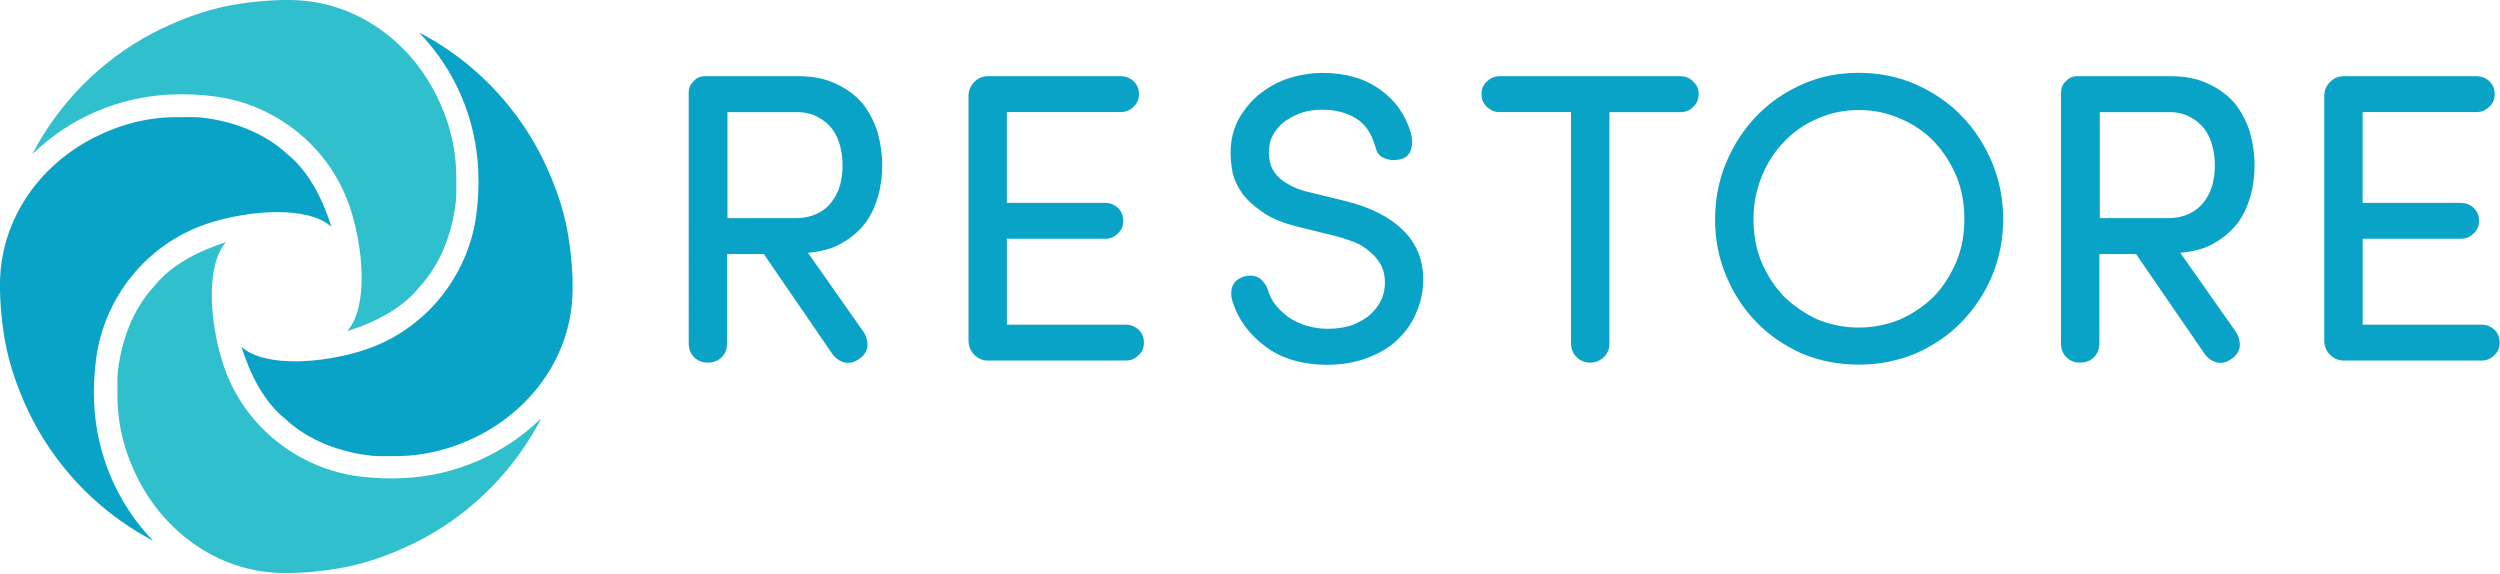 <svg xmlns="http://www.w3.org/2000/svg" fill-rule="evenodd" viewBox="0 0 779 179" xmlns:xlink="http://www.w3.org/1999/xlink" clip-rule="evenodd"><path fill="#30bfcd" d="M10.14 47.96c.04-.1.1-.17.13-.26 6.58-12.68 17.77-26.14 34.23-35.68 6.83-3.94 16.2-7.95 24.9-9.86C80.38-.24 90.05 0 90.05 0c19.72 0 36.77 11.88 45.62 29.1 4.02 7.8 6.5 16.6 6.5 26.07 0 1.9.08 5.68-.08 7.2-1.07 10.08-4.74 19.86-11.37 27.04-5.34 6.66-13.53 10.87-22.18 13.67-.12.04-.24.08-.35.1 6.53-7.3 5.12-25.35 1.07-37.9-6.5-20.2-24.12-32.9-42.3-35.23-4.5-.6-9.06-.8-13.8-.6-16.22.72-31.34 7.3-42.78 18.3-.07.08-.15.15-.22.22z"/><path fill="#09a3c7" d="M130.55 10.1c.1.05.17.1.26.14 12.7 6.58 26.14 17.8 35.65 34.26 3.94 6.83 7.95 16.22 9.84 24.92 2.38 10.96 2.13 20.64 2.13 20.64-.03 19.72-11.92 36.75-29.13 45.6-7.8 4-16.62 6.47-26.1 6.47-1.9 0-5.67.06-7.2-.1-10.07-1.08-19.84-4.75-27.02-11.4-6.64-5.35-10.84-13.55-13.64-22.2-.03-.12-.07-.24-.1-.35 7.3 6.53 25.34 5.14 37.9 1.1 20.2-6.48 32.9-24.08 35.28-42.25.6-4.52.82-9.07.6-13.8-.7-16.23-7.27-31.35-18.26-42.8-.07-.08-.14-.15-.2-.23z"/><path fill="#30bfcd" d="M168.65 130.3c-.04.1-.1.2-.13.28-6.53 12.7-17.68 26.2-34.1 35.8-6.82 3.96-16.2 8-24.88 9.93-10.95 2.45-20.63 2.24-20.63 2.24-19.7.07-36.8-11.75-45.7-28.92-4.05-7.8-6.57-16.6-6.6-26.07 0-1.9-.1-5.68.06-7.2 1.04-10.08 4.67-19.87 11.28-27.07 5.33-6.67 13.5-10.9 22.14-13.74.12-.04.24-.08.35-.1-6.5 7.32-5.03 25.36-.94 37.9 6.56 20.2 24.22 32.8 42.4 35.1 4.52.56 9.07.77 13.8.54 16.23-.78 31.33-7.4 42.73-18.45.07-.07.15-.15.22-.22z"/><path fill="#09a3c7" d="M47.7 168.47c-.1-.04-.18-.1-.27-.13C34.8 161.72 21.36 150.48 11.9 134c-3.93-6.85-7.9-16.25-9.78-24.95C-.26 98.08 0 88.4 0 88.4.1 68.7 12 51.7 29.25 42.9c7.83-4 16.63-6.45 26.1-6.4 1.9 0 5.7-.07 7.22.1 10.06 1.1 19.83 4.8 27 11.46 6.6 5.37 10.8 13.57 13.57 22.24.04.1.08.23.12.35-7.3-6.56-25.34-5.2-37.92-1.2-20.22 6.43-32.96 24-35.37 42.17-.6 4.52-.84 9.07-.64 13.8.67 16.23 7.2 31.37 18.16 42.85.07.07.15.15.22.22zM226.68 34.93v33.05h21.1c2.7 0 4.88-.5 6.8-1.4 1.94-.9 3.48-2.2 4.64-3.74 1.16-1.55 2.06-3.35 2.57-5.28.5-1.92.76-3.98.76-6.04s-.26-4.1-.77-6.04c-.52-1.93-1.3-3.73-2.45-5.28-1.16-1.54-2.7-2.83-4.5-3.73-1.8-1.02-4-1.54-6.56-1.54h-21.62zM238 79.17h-11.45v27.78c0 1.67-.5 3.2-1.67 4.37-1.16 1.16-2.7 1.67-4.37 1.67-1.66 0-3.08-.52-4.23-1.68-1.16-1.16-1.68-2.7-1.68-4.37V28.9c0-1.43.5-2.7 1.54-3.6.9-1.04 2.05-1.56 3.47-1.56h29.07c4.63 0 8.62.77 11.96 2.45 3.35 1.53 6.05 3.6 8.23 6.16 2.06 2.7 3.6 5.66 4.63 9 .9 3.34 1.4 6.7 1.4 10.16 0 3.22-.38 6.43-1.28 9.65-.9 3.08-2.18 5.9-4 8.35-1.9 2.45-4.23 4.5-7.2 6.18-2.94 1.8-6.55 2.7-10.66 3.08l17.36 24.7c.9 1.4 1.3 2.95 1.16 4.63-.26 1.55-1.16 2.83-2.57 3.73-1.4 1.03-2.82 1.42-4.37 1.16-1.67-.4-2.95-1.3-3.98-2.7L238 79.16zM313.75 74.4v26.76h37.03c1.55 0 2.83.52 4 1.54 1.15 1.16 1.66 2.45 1.66 4.12 0 1.54-.5 2.83-1.67 3.86-1.16 1.15-2.44 1.67-4 1.67h-42.94c-1.67 0-3.1-.64-4.24-1.8-1.17-1.16-1.8-2.7-1.8-4.37V29.92c0-1.68.63-3.22 1.8-4.38 1.14-1.15 2.56-1.8 4.23-1.8h41.4c1.55 0 2.84.52 4 1.55 1.15 1.14 1.67 2.43 1.67 3.97 0 1.67-.52 2.96-1.67 4-1.16 1.15-2.45 1.66-4 1.66h-35.48v28.3h30.6c1.55 0 2.83.5 4 1.54 1.15 1.15 1.66 2.44 1.66 4.1 0 1.56-.5 2.84-1.66 3.87-1.16 1.16-2.44 1.67-4 1.67h-30.6zM395.02 90.1c.4 1.67 1.16 3.22 2.32 4.76 1.15 1.4 2.44 2.7 3.98 3.86 1.67 1.15 3.48 2.05 5.53 2.7 2.2.64 4.38 1.03 6.82 1.03 2.96 0 5.53-.4 7.7-1.16 2.2-.9 4.13-1.94 5.54-3.23 1.56-1.4 2.72-2.95 3.5-4.63.76-1.67 1.14-3.47 1.14-5.27 0-2.18-.38-3.98-1.28-5.66-.9-1.66-2.06-2.94-3.47-4.1-1.43-1.3-2.97-2.2-4.77-2.96-1.8-.64-3.6-1.3-5.53-1.8l-11.45-2.83c-4.76-1.15-8.5-2.56-11.3-4.5-2.84-1.92-5.03-3.85-6.57-5.9-1.55-2.2-2.58-4.38-3.1-6.56-.38-2.2-.63-4.25-.63-6.18 0-3.73.77-7.07 2.3-10.16 1.68-3.08 3.74-5.66 6.3-7.84 2.7-2.2 5.67-4 9.14-5.15 3.47-1.14 7.2-1.8 10.93-1.8 7.07 0 13.1 1.7 17.87 5.16 4.76 3.34 7.97 7.84 9.65 13.63.25.9.38 1.92.38 2.95 0 1.4-.38 2.7-1.28 3.86-.9 1.03-2.45 1.55-4.63 1.55-1.16 0-2.2-.26-3.35-.9-1.03-.52-1.8-1.54-2.18-3.22-1.17-4.1-3.1-7.07-6.06-8.87-2.96-1.8-6.43-2.7-10.54-2.7-2.2 0-4.25.26-6.3.9-1.93.64-3.73 1.67-5.28 2.7-1.54 1.16-2.83 2.57-3.73 4.24-.9 1.68-1.3 3.48-1.3 5.53 0 .9.14 1.93.4 3.1.25 1.15.76 2.3 1.66 3.46.9 1.15 2.2 2.3 3.86 3.2 1.67 1.04 3.86 1.94 6.7 2.58l11.56 2.83c7.6 1.94 13.5 4.9 17.62 9 4.25 4.13 6.3 9.27 6.3 15.3 0 3.62-.64 6.96-2.05 10.17-1.3 3.22-3.22 6.05-5.8 8.5-2.43 2.44-5.65 4.36-9.38 5.78-3.73 1.4-7.84 2.2-12.6 2.2-7.85 0-14.28-1.94-19.3-5.67-5-3.73-8.48-8.36-10.28-14.02-.27-.9-.4-1.67-.4-2.57 0-1.8.65-3.23 1.8-4.13 1.16-.9 2.58-1.4 4.12-1.4 1.3 0 2.44.37 3.34 1.14.9.9 1.68 1.94 2.06 3.1zM467.3 34.93c-1.55 0-2.83-.5-4-1.67-1.15-1.03-1.66-2.32-1.66-4 0-1.53.5-2.82 1.67-3.85 1.17-1.14 2.45-1.66 4-1.66h56.32c1.55 0 2.83.52 4 1.67 1.15 1.04 1.66 2.33 1.66 3.87 0 1.67-.5 2.96-1.67 4-1.15 1.15-2.43 1.66-3.98 1.66H501.5v72.02c0 1.67-.5 3.08-1.67 4.24-1.16 1.15-2.7 1.8-4.37 1.8s-3.1-.65-4.24-1.8c-1.16-1.17-1.68-2.58-1.68-4.25V34.93H467.3zM534.43 68.24c0-6.3 1.15-12.1 3.47-17.62 2.3-5.53 5.53-10.42 9.5-14.53 4-4.13 8.63-7.34 14.16-9.8 5.4-2.43 11.32-3.6 17.62-3.6 6.3 0 12.22 1.17 17.75 3.6 5.53 2.46 10.28 5.67 14.27 9.8 4 4.1 7.2 9 9.52 14.52 2.3 5.53 3.47 11.32 3.47 17.62 0 6.3-1.17 12.22-3.48 17.75-2.32 5.52-5.53 10.27-9.52 14.4-4 4.1-8.74 7.32-14.27 9.76-5.53 2.32-11.45 3.48-17.75 3.48-6.3 0-12.22-1.16-17.75-3.48-5.4-2.44-10.16-5.66-14.14-9.77-4-4.13-7.1-8.88-9.4-14.4-2.32-5.54-3.47-11.46-3.47-17.76zm11.96 0c0 4.76.76 9.13 2.43 13.24 1.67 4.12 4.1 7.72 6.94 10.8 3.1 2.97 6.56 5.4 10.42 7.2 4.1 1.68 8.35 2.58 12.98 2.58 4.63 0 9-.9 13-2.57 3.97-1.8 7.57-4.25 10.53-7.2 2.97-3.1 5.16-6.7 6.96-10.82 1.67-4.1 2.44-8.48 2.44-13.24s-.77-9.13-2.44-13.25c-1.8-4.12-4-7.72-6.95-10.8-2.95-3.1-6.55-5.54-10.53-7.2-4-1.8-8.36-2.7-13-2.7-4.62 0-8.86.9-12.85 2.7-4 1.66-7.46 4.1-10.42 7.2-2.96 3.08-5.27 6.68-6.94 10.8-1.67 4.1-2.57 8.48-2.57 13.24zM654.3 34.93v33.05h21.08c2.7 0 4.88-.5 6.8-1.4 1.94-.9 3.48-2.2 4.64-3.74 1.16-1.55 2.06-3.35 2.57-5.28.5-1.92.76-3.98.76-6.04s-.25-4.1-.77-6.04c-.52-1.93-1.3-3.73-2.45-5.28-1.16-1.54-2.7-2.83-4.5-3.73-1.8-1.02-4-1.54-6.56-1.54h-21.6zm11.3 44.24h-11.44v27.78c0 1.67-.52 3.2-1.68 4.37-1.15 1.16-2.7 1.67-4.37 1.67-1.66 0-3.07-.52-4.23-1.68-1.16-1.16-1.67-2.7-1.67-4.37V28.9c0-1.43.5-2.7 1.54-3.6.9-1.04 2.06-1.56 3.47-1.56h29.08c4.63 0 8.6.77 11.96 2.45 3.34 1.53 6.04 3.6 8.23 6.16 2.05 2.7 3.6 5.66 4.63 9 .9 3.34 1.4 6.7 1.4 10.16 0 3.22-.38 6.43-1.28 9.65-.9 3.08-2.18 5.9-3.98 8.35-1.93 2.45-4.25 4.5-7.2 6.18-2.96 1.8-6.56 2.7-10.68 3.08l17.36 24.7c.9 1.4 1.3 2.95 1.16 4.63-.26 1.55-1.16 2.83-2.57 3.73-1.4 1.03-2.82 1.42-4.36 1.16-1.68-.4-2.96-1.3-4-2.7L665.6 79.16zM736.2 74.4v26.76h37.04c1.54 0 2.83.52 4 1.54 1.14 1.16 1.66 2.45 1.66 4.12 0 1.54-.52 2.83-1.67 3.86-1.16 1.15-2.45 1.67-4 1.67H730.3c-1.7 0-3.1-.64-4.26-1.8-1.15-1.16-1.8-2.7-1.8-4.37V29.92c0-1.68.65-3.22 1.8-4.38 1.16-1.15 2.57-1.8 4.25-1.8h41.4c1.54 0 2.83.52 3.98 1.55 1.16 1.14 1.67 2.43 1.67 3.97 0 1.67-.5 2.96-1.67 4-1.15 1.15-2.44 1.66-3.98 1.66h-35.5v28.3h30.6c1.55 0 2.84.5 4 1.54 1.15 1.15 1.67 2.44 1.67 4.1 0 1.56-.52 2.84-1.67 3.87-1.16 1.16-2.45 1.67-4 1.67h-30.6z"/><use width="564.513" height="25.063" x="213.073" y="137.435" xlink:href="#_Image1" transform="scale(.999 .964)"/></svg>